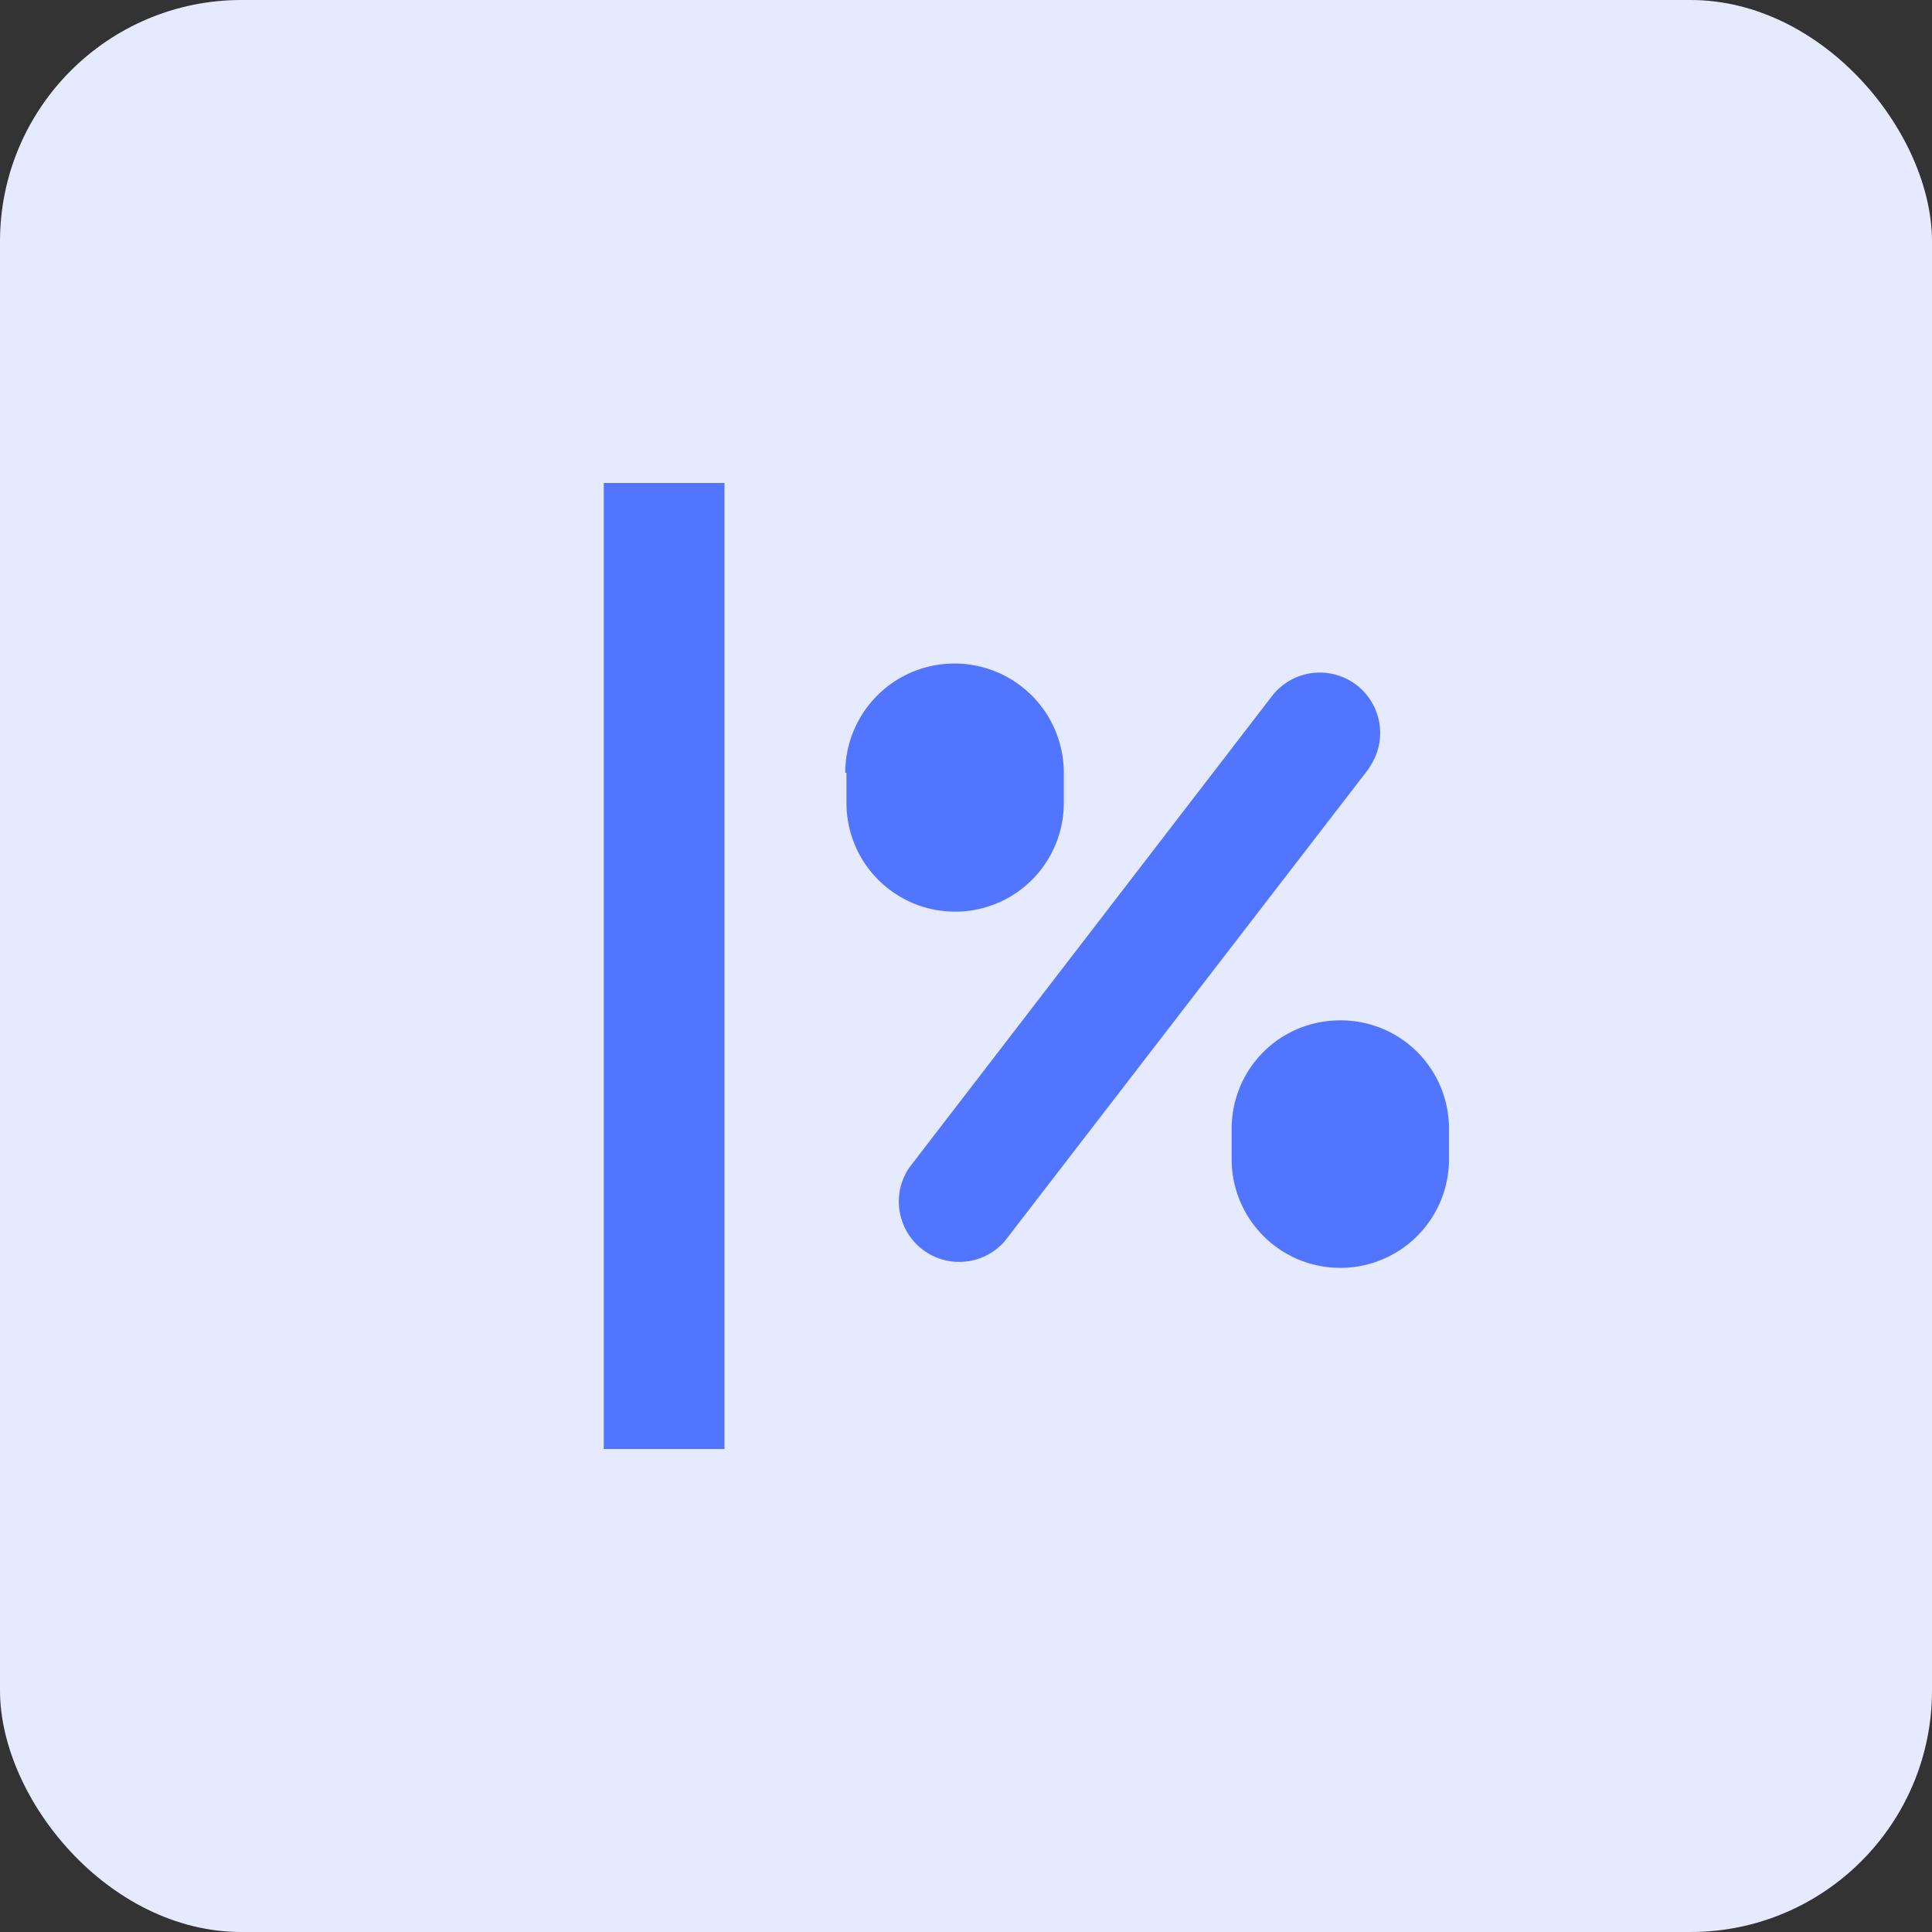 <svg xmlns="http://www.w3.org/2000/svg" fill="none" viewBox="0 0 16 16">
  <rect x="0" y="0" width="16" height="16" fill="#333333" stroke="none"/>
  <rect width="16" height="16" fill="#E5EAFF" rx="2"/>
  <path fill="#5275FF" fillRule="evenodd" d="M6 5v7H5V4h1v1zm1 1.4a.9.9 0 111.81 0v.25a.9.9 0 11-1.8 0V6.4zm4.33-.03a.5.5 0 00-.8-.6L7.53 9.67a.5.5 0 00.79.61l3.02-3.92zm-.23 2.08c-.5 0-.9.4-.9.9v.25a.9.9 0 001.8 0v-.25c0-.5-.4-.9-.9-.9z" clipRule="evenodd"/>
</svg>